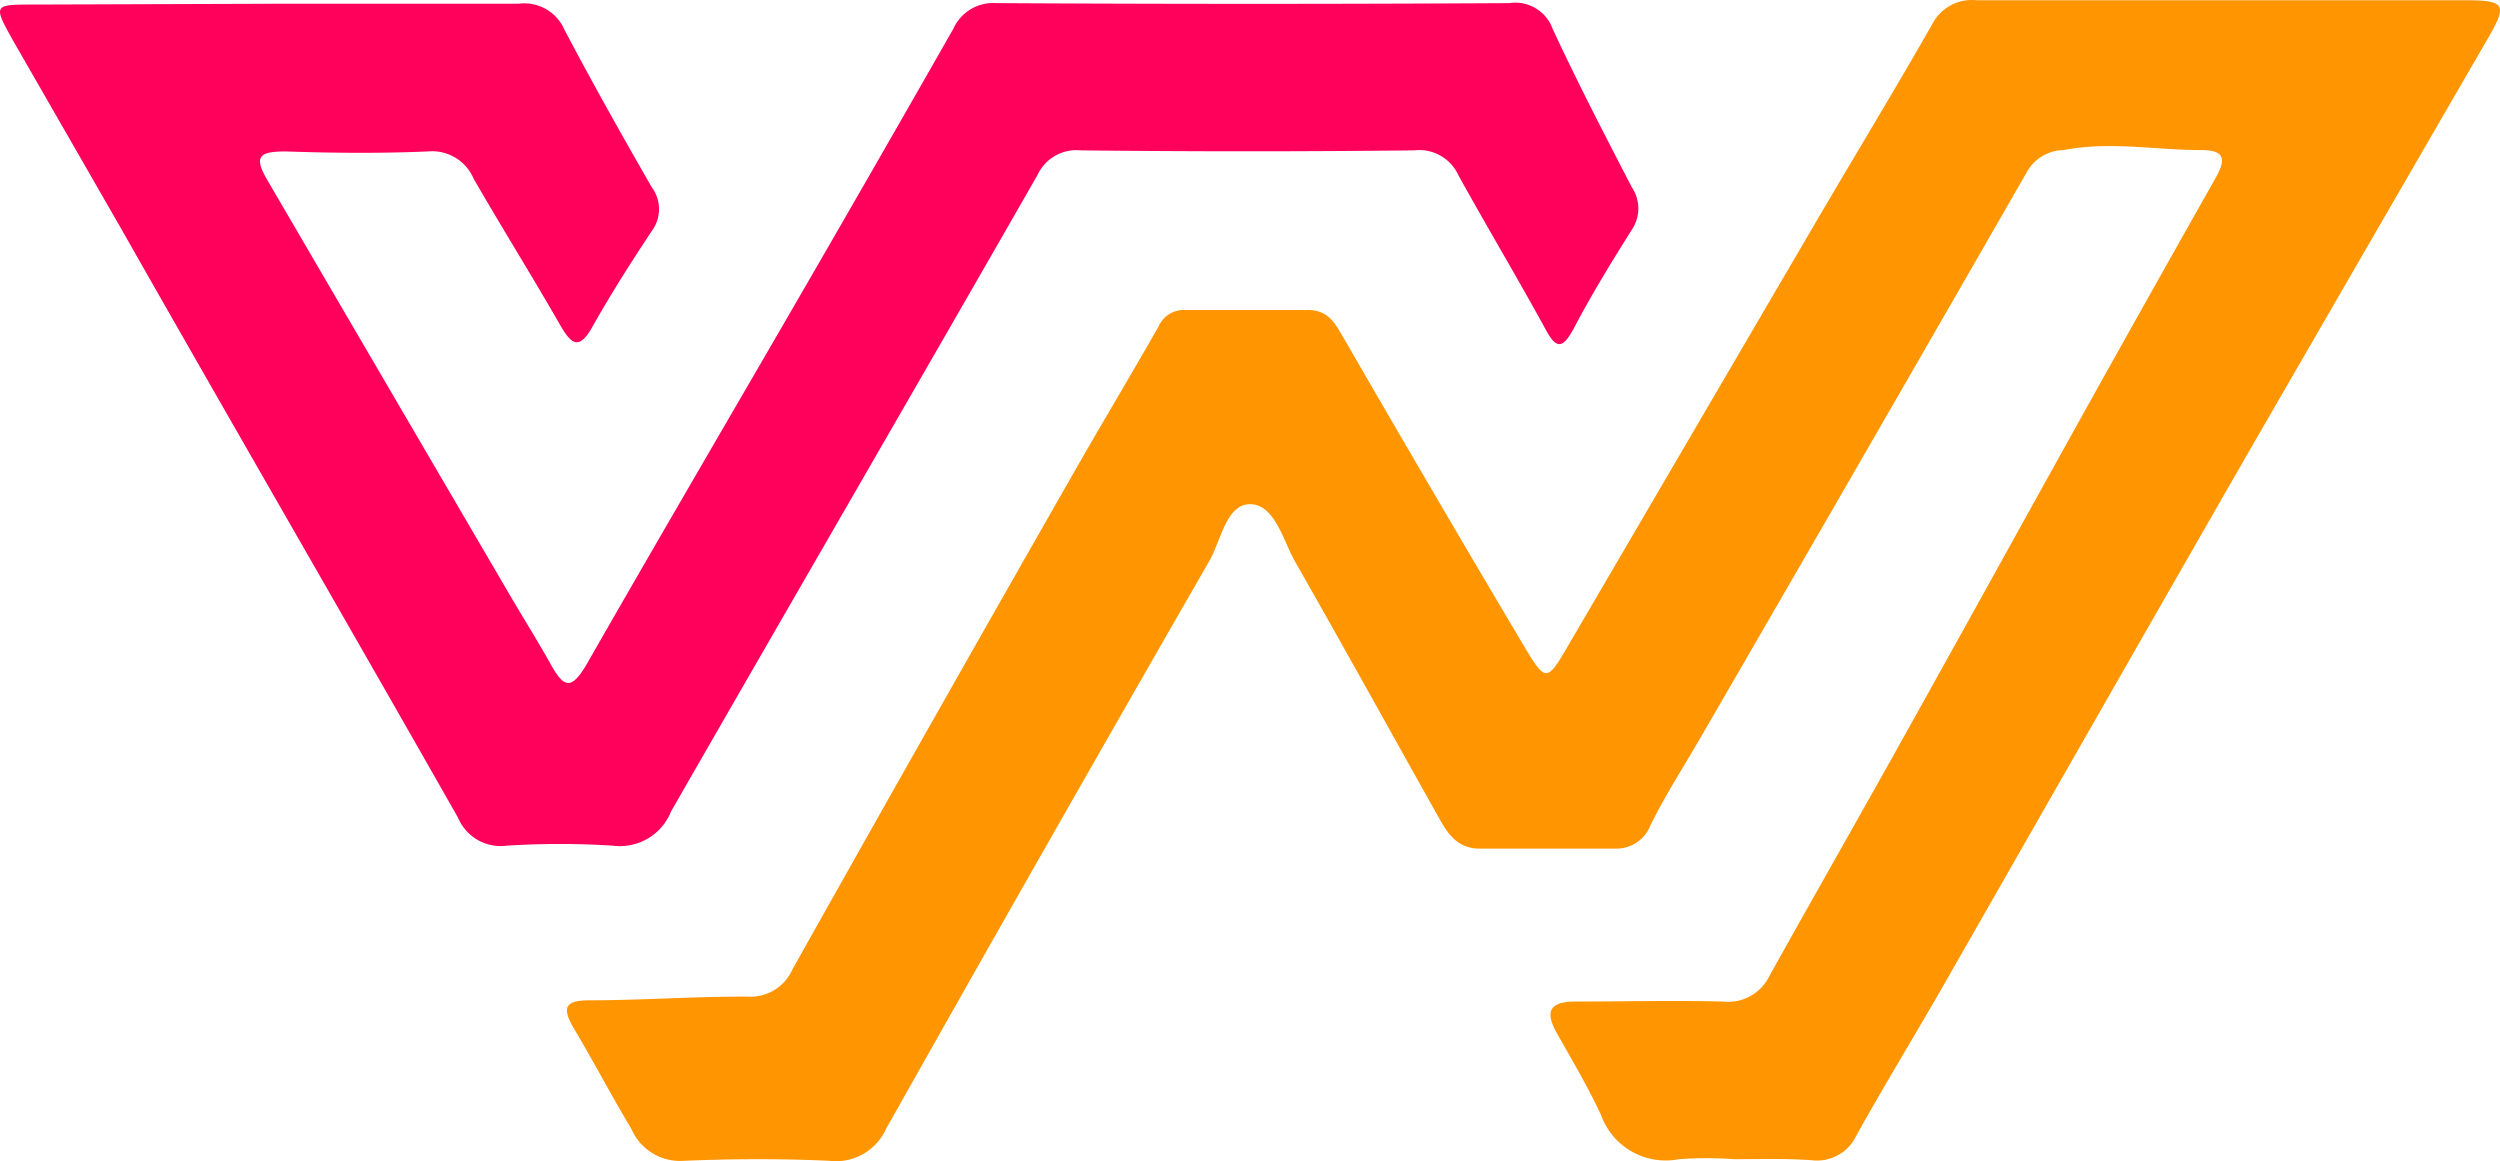 <svg xmlns="http://www.w3.org/2000/svg" viewBox="0 0 800 371.59"><defs><style>.cls-1{fill:#ff9500;}.cls-2{fill:#ff005b;}</style></defs><g id="图层_2" data-name="图层 2"><g id="图层_1-2" data-name="图层 1"><path class="cls-1" d="M554.88,370.94a120.22,120.22,0,0,0-17.6,0,22,22,0,0,1-25-14.26c-4.2-9-9.32-17.6-14.19-26.27-4.13-7.42-1.51-10,6.57-9.92,15.5,0,31.07-.39,46.57,0a14.71,14.71,0,0,0,15-8.21c14.19-25.48,28.7-50.84,42.89-76.32,16.55-29.63,32.84-59.12,49.46-89.07S692,87,708.91,57.1c3.22-5.65,3.48-9.07-4.33-9.07-14.78,0-29.43-2.89-44.27,0a13.68,13.68,0,0,0-11.83,7.23q-51.83,90.24-104,180.24C539,245,533,254.28,528.15,264.07A11.71,11.71,0,0,1,517,271.56H473.5c-6.57,0-9.85-4.14-12.61-9.07C445.45,235,430.21,207.38,414.58,180c-4-7-6.57-18.39-14.32-18.65s-9.46,11.3-13.14,17.93Q334.91,270,283.47,361.35a17.53,17.53,0,0,1-18.06,10.11c-15.5-.72-31.07-.65-46.57,0a16.94,16.94,0,0,1-16.75-10.11c-6.57-11-12.41-22.14-18.79-32.84-3.74-6.57-1.83-8.35,5.19-8.41,16.88,0,33.7-1.25,50.58-1.18a14.67,14.67,0,0,0,14.52-8.74q44.66-79.55,89.85-158.63c9-15.83,18.4-31.4,27.39-47.23A8.7,8.7,0,0,1,379,99.2h39.41c6.57,0,8.67,4,11.43,8.74q28.57,49.51,57.67,98.52c7.16,12,7.49,11.83,14.38,0L581.75,69.91c12.15-20.7,24.63-41.25,36.52-62.08A14.25,14.25,0,0,1,632.52.08H788.65c13.14,0,13.8,1.32,7.43,12.29Q758.64,77,721.26,141.7C688,199.57,655.05,257.37,621.88,315.37c-9.2,16.09-18.92,31.92-27.92,48.14a13.86,13.86,0,0,1-14.25,7.76c-8.34-.6-16.55-.33-24.83-.33Z"/><path class="cls-2" d="M88.32,1.2H165.9a14,14,0,0,1,14.71,8.28c8.87,16.88,18.33,33.69,27.92,50.38a11.76,11.76,0,0,1,0,14.12c-6.57,9.92-13.14,20.23-19,30.67-4.13,7.29-6.56,5.78-10.18-.46-9.06-15.83-18.72-31.26-27.78-47a14.44,14.44,0,0,0-14.65-8.73c-15.11.65-30.34.52-45.45,0-8.74,0-10.38,1.64-5.72,9.52q38.73,66.32,77.51,132.62c4.34,7.42,8.93,14.71,13.14,22.26s6.57,7.62,11.16,0c21-36.71,42.31-73.17,63.52-109.75q27.2-46.9,53.93-93.8A14,14,0,0,1,318.81,1Q401.12,1.47,483,1a12.67,12.67,0,0,1,13.86,8.28c7.95,17.08,16.69,34,25.36,50.71a12.08,12.08,0,0,1,0,13.46c-6.57,10.45-13.14,21.15-18.79,32-3.28,5.85-5.32,6.57-8.8,0-9.07-16.55-18.79-32.84-27.92-49.33a13.78,13.78,0,0,0-14.25-8q-53.34.59-106.54,0A13.74,13.74,0,0,0,332,56c-38.95,68-78.29,135.77-117.24,203.62a17.61,17.61,0,0,1-18.59,11,265.6,265.6,0,0,0-34.09,0,14.77,14.77,0,0,1-15.5-8.94c-35.8-63-72.26-125.91-108-188.84L4.31,13.22C-2.25,1.46-2.25,1.46,10.88,1.46Z"/></g></g></svg>